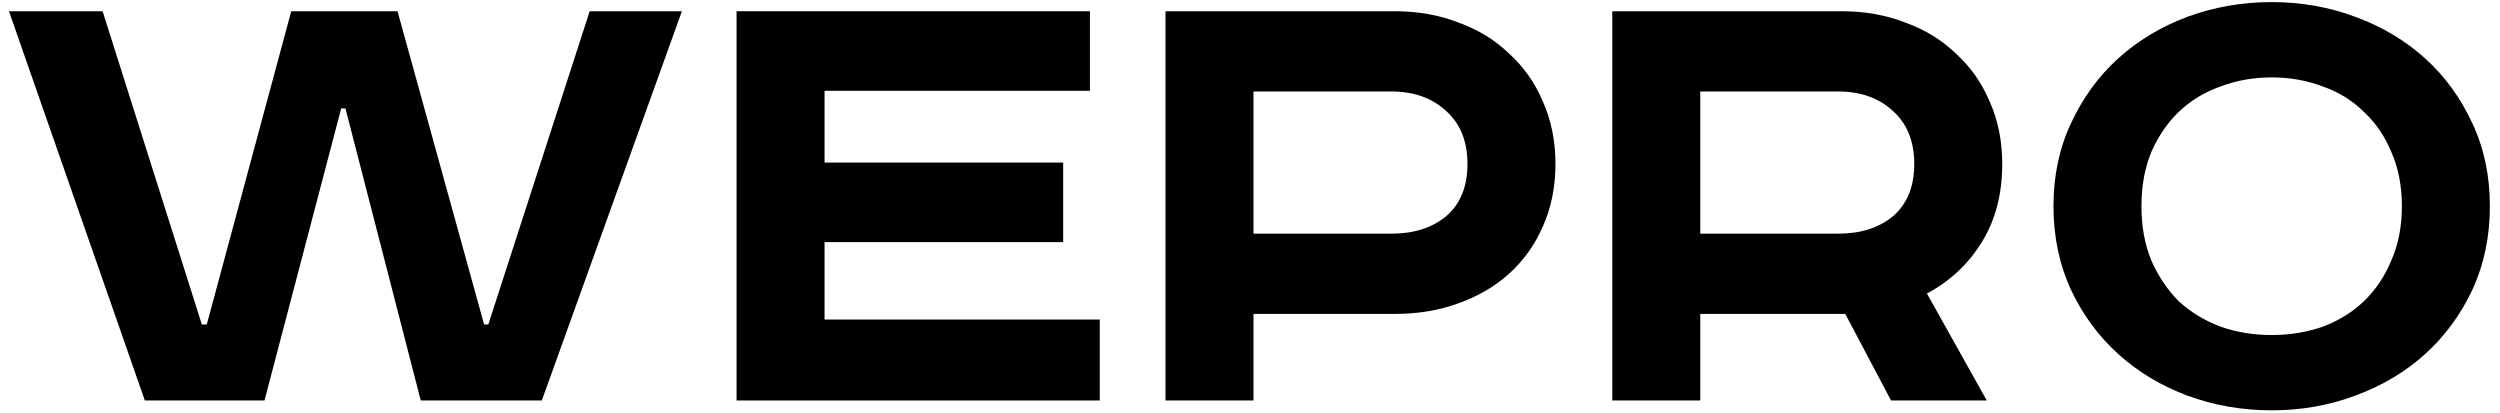 <svg width="206" height="34" viewBox="0 0 206 34" fill="none" xmlns="http://www.w3.org/2000/svg">
<path d="M8.454 0.926L16.632 26.736H17.038L23.998 0.926H32.756L39.89 26.736H40.238L48.59 0.926H56.188L44.646 33H34.67L28.464 8.93H28.116L21.794 33H11.934L0.74 0.926H8.454Z" fill="black"/>
<path d="M89.809 0.926V7.48H67.943V13.396H87.605V19.95H67.943V26.33H90.621V33H60.693V0.926H89.809Z" fill="black"/>
<path d="M114.945 0.926C116.84 0.926 118.58 1.235 120.165 1.854C121.789 2.434 123.181 3.285 124.341 4.406C125.54 5.489 126.468 6.803 127.125 8.35C127.821 9.897 128.169 11.617 128.169 13.512C128.169 15.406 127.821 17.127 127.125 18.674C126.468 20.182 125.54 21.477 124.341 22.56C123.181 23.604 121.789 24.416 120.165 24.996C118.58 25.576 116.84 25.866 114.945 25.866H103.287V33H96.037V0.926H114.945ZM103.287 19.254H114.655C116.511 19.254 118.019 18.77 119.179 17.804C120.339 16.799 120.919 15.368 120.919 13.512C120.919 11.656 120.339 10.206 119.179 9.162C118.019 8.079 116.511 7.538 114.655 7.538H103.287V19.254Z" fill="black"/>
<path d="M151.761 0.926C153.656 0.926 155.396 1.235 156.981 1.854C158.605 2.434 159.997 3.285 161.157 4.406C162.356 5.489 163.284 6.803 163.941 8.35C164.637 9.897 164.985 11.617 164.985 13.512C164.985 15.986 164.425 18.133 163.303 19.95C162.182 21.767 160.674 23.178 158.779 24.184L163.709 33H155.821L152.051 25.866H140.103V33H132.853V0.926H151.761ZM140.103 19.254H151.471C153.327 19.254 154.835 18.77 155.995 17.804C157.155 16.799 157.735 15.368 157.735 13.512C157.735 11.656 157.155 10.206 155.995 9.162C154.835 8.079 153.327 7.538 151.471 7.538H140.103V19.254Z" fill="black"/>
<path d="M176.456 16.992C176.456 18.654 176.726 20.143 177.268 21.458C177.848 22.773 178.602 23.894 179.53 24.822C180.496 25.711 181.637 26.407 182.952 26.91C184.266 27.374 185.678 27.606 187.186 27.606C188.694 27.606 190.105 27.374 191.42 26.91C192.734 26.407 193.856 25.711 194.784 24.822C195.75 23.894 196.504 22.773 197.046 21.458C197.626 20.143 197.916 18.654 197.916 16.992C197.916 15.329 197.626 13.841 197.046 12.526C196.504 11.211 195.75 10.109 194.784 9.22C193.856 8.292 192.734 7.596 191.42 7.132C190.105 6.629 188.694 6.378 187.186 6.378C185.678 6.378 184.266 6.629 182.952 7.132C181.637 7.596 180.496 8.292 179.53 9.22C178.602 10.109 177.848 11.211 177.268 12.526C176.726 13.841 176.456 15.329 176.456 16.992ZM205.166 16.992C205.166 19.505 204.682 21.806 203.716 23.894C202.749 25.943 201.454 27.703 199.83 29.172C198.206 30.641 196.292 31.782 194.088 32.594C191.922 33.406 189.622 33.812 187.186 33.812C184.75 33.812 182.43 33.406 180.226 32.594C178.06 31.782 176.166 30.641 174.542 29.172C172.918 27.703 171.622 25.943 170.656 23.894C169.689 21.806 169.206 19.505 169.206 16.992C169.206 14.479 169.689 12.197 170.656 10.148C171.622 8.06 172.918 6.281 174.542 4.812C176.166 3.343 178.06 2.202 180.226 1.39C182.43 0.578 184.75 0.172 187.186 0.172C189.622 0.172 191.922 0.578 194.088 1.39C196.292 2.202 198.206 3.343 199.83 4.812C201.454 6.281 202.749 8.06 203.716 10.148C204.682 12.197 205.166 14.479 205.166 16.992Z" fill="black"/>
</svg>
